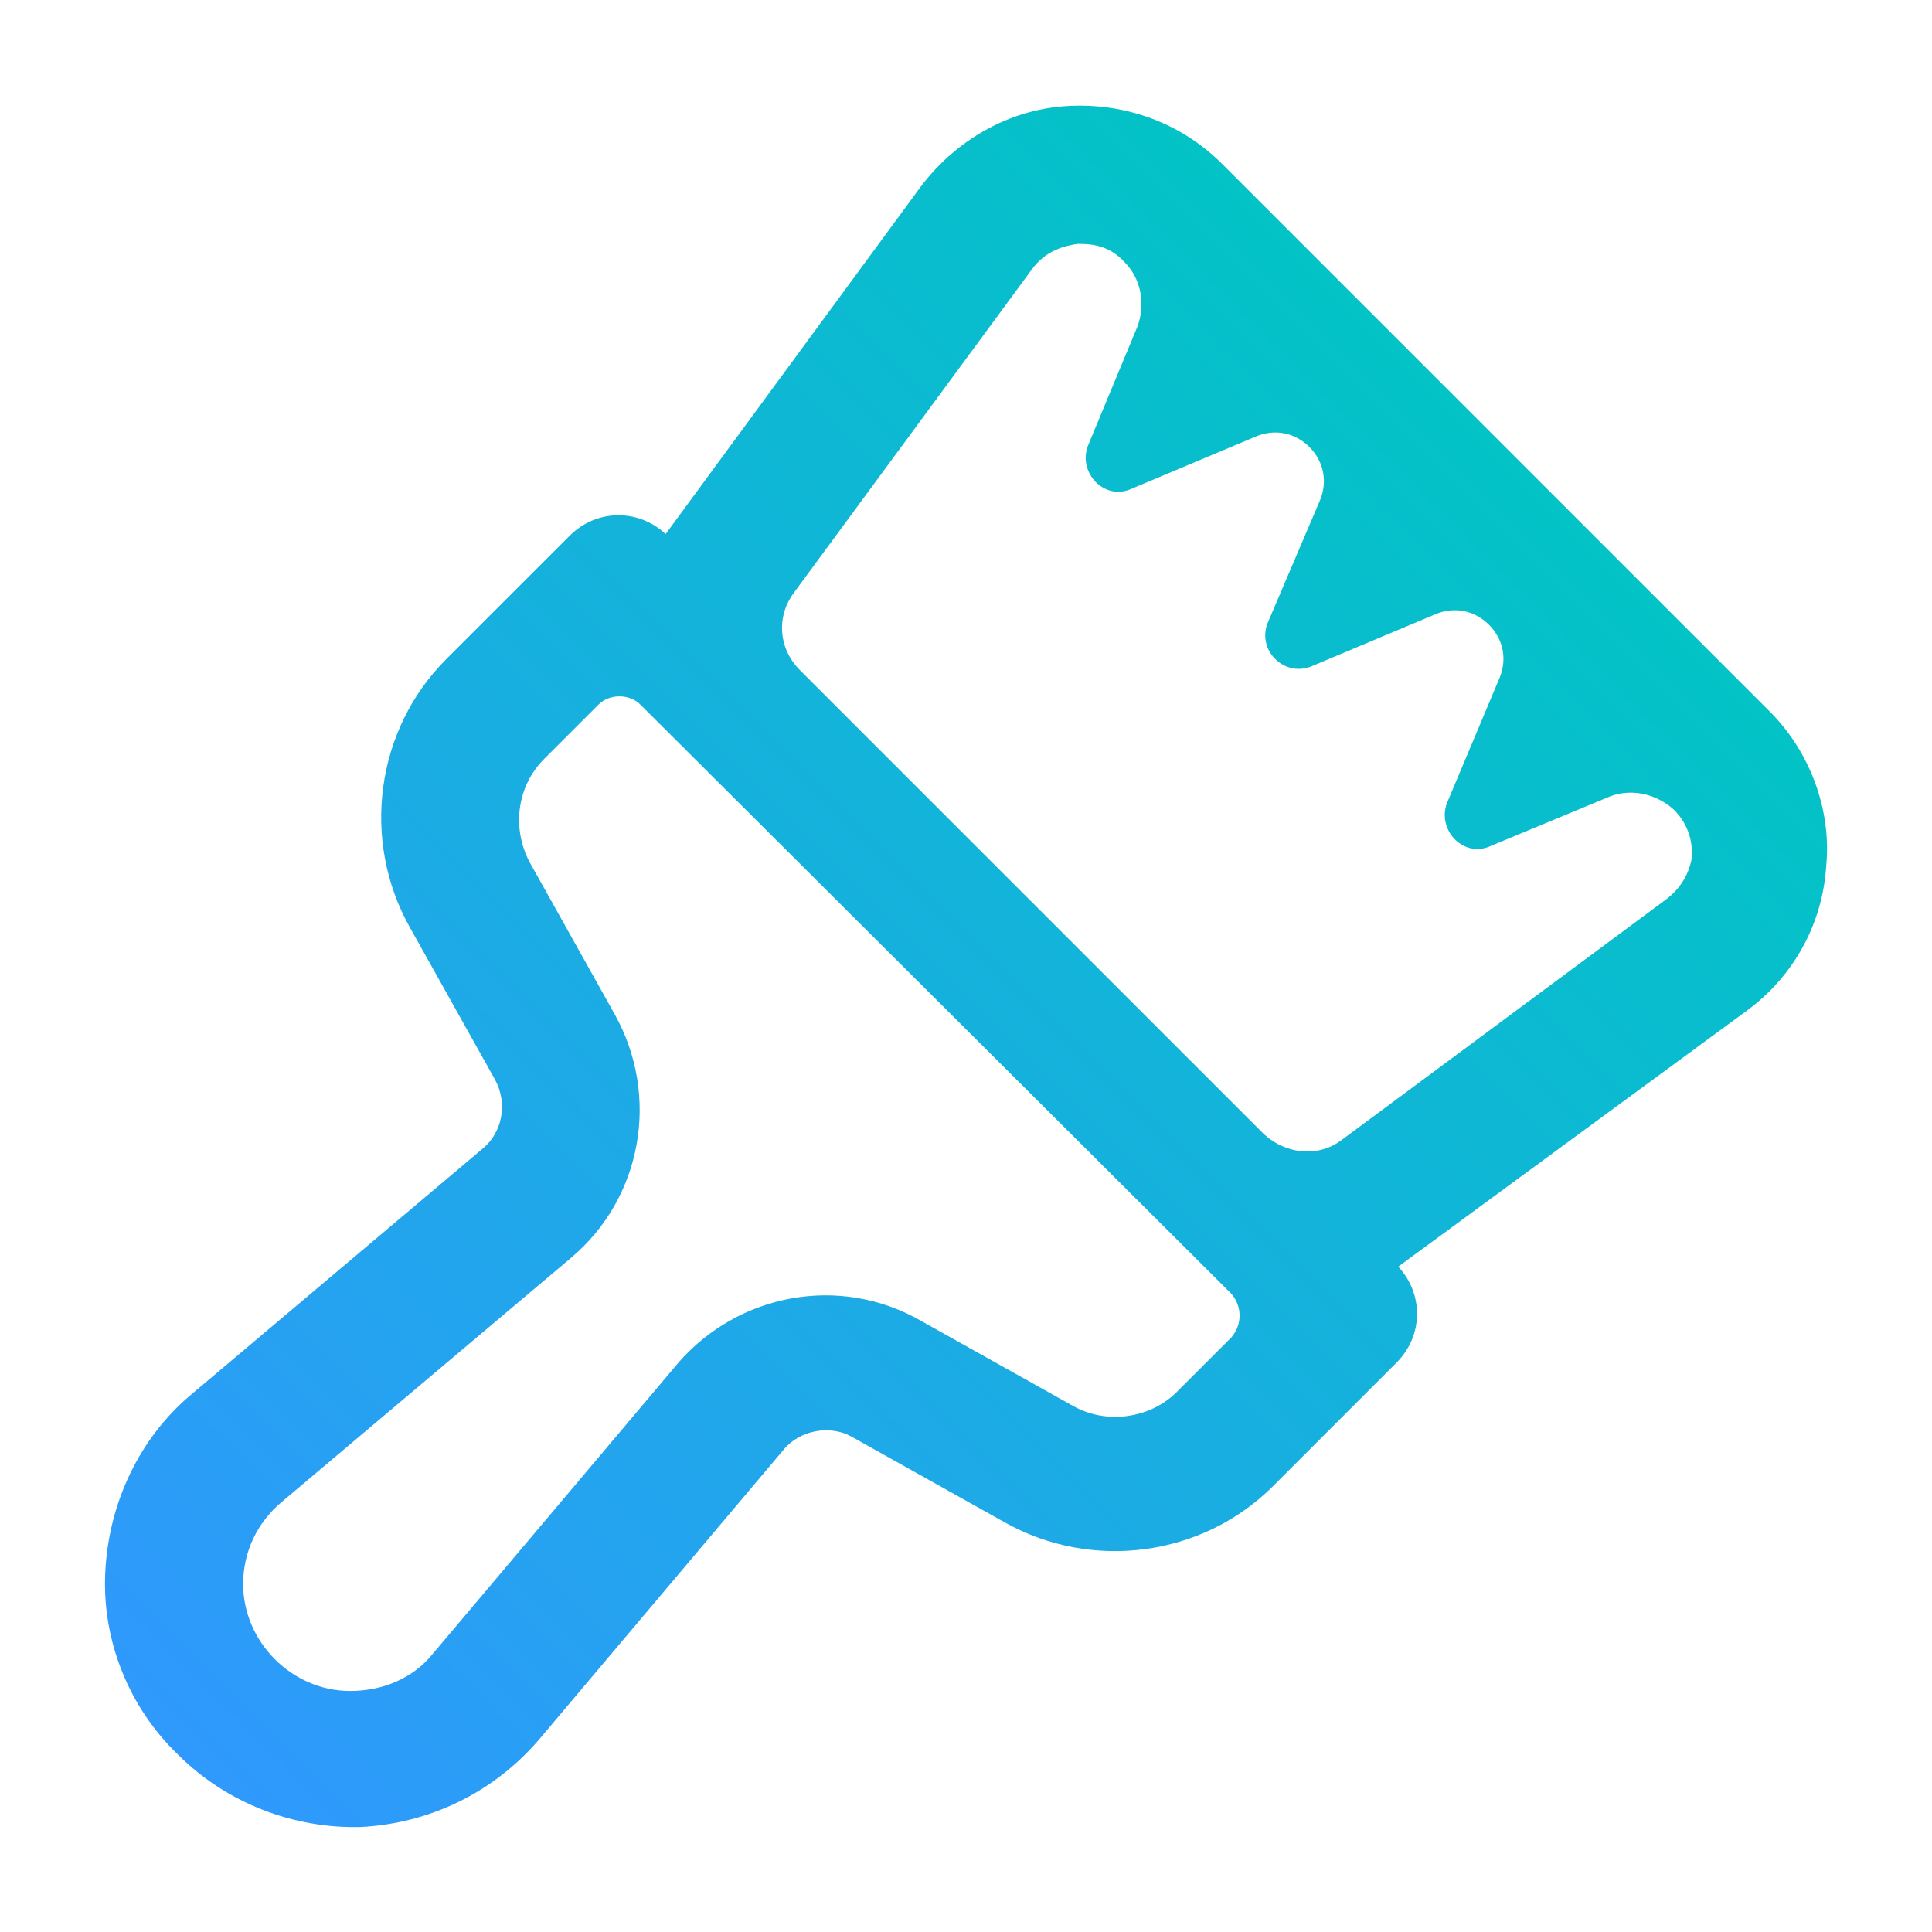 <?xml version="1.0" encoding="UTF-8" standalone="no"?><svg xmlns="http://www.w3.org/2000/svg" xmlns:xlink="http://www.w3.org/1999/xlink" style="isolation:isolate" viewBox="0 0 1024 1024" width="1024pt" height="1024pt"><linearGradient id="a" x1="0.842" y1="0.159" x2="0.018" y2="0.983" gradientTransform="matrix(912.714,0,0,912.378,55.643,56)" gradientUnits="userSpaceOnUse"><stop offset="0%" stop-opacity="1" style="stop-color:#00c5c3"/><stop offset="100%" stop-opacity="1" style="stop-color:#3197ff"/></linearGradient><path d="m938.13 377.24-290.26-290.26c-22.108-22.107-51.902-32.679-82.657-30.754-30.754 1.921-58.627 18.262-76.889 42.29l-135.52 184.54c-14.417-13.456-36.524-13.456-50.941 0.96l-65.358 65.358c-37.485 37.485-45.171 96.112-19.222 142.25l45.171 80.734c6.726 12.496 3.845 27.874-6.727 36.524l-153.78 129.75c-27.874 23.067-44.211 57.667-46.136 94.19-1.921 36.524 12.497 72.084 38.445 97.073 25.949 25.948 61.513 39.405 97.073 38.445 36.525-1.921 70.164-18.263 94.19-46.136l129.75-153.78c8.651-10.572 24.989-13.457 36.525-6.727l80.734 45.171c46.135 25.949 104.76 18.262 142.25-19.222l65.357-65.358c14.417-14.417 14.417-36.524 0.961-50.941l184.54-135.52c24.988-18.262 40.365-46.135 42.29-76.889 2.882-29.794-8.651-60.553-29.794-81.696h1e-3zm-285.45 331.59-28.833 28.834c-14.417 14.416-37.485 17.301-54.783 7.69l-80.734-45.171c-43.25-24.992-97.073-14.42-128.79 22.104l-129.75 153.78c-10.572 13.457-26.913 20.183-44.211 20.183-30.754 0-56.707-25.949-56.707-56.707 0-17.302 7.69-32.679 20.183-43.25l153.78-129.75c37.485-31.718 47.096-85.539 23.068-128.79l-45.171-80.734c-9.611-18.262-6.727-40.365 7.69-54.782l28.834-28.834c5.766-5.766 16.337-5.766 22.107 0l313.32 312.36c5.766 6.727 5.766 16.338 0 23.068l-6e-3 -2e-3zm229.71-231.63-171.08 126.87c-12.497 9.611-29.794 7.69-41.33-2.885l-246.05-246.05c-11.532-11.531-12.496-28.833-2.885-41.329l125.91-171.08c7.69-10.571 18.262-12.496 24.028-13.456 5.766 0 16.338 0 24.989 9.611 8.65 8.651 11.531 22.107 6.726 34.599l-25.949 62.473c-5.766 14.417 8.651 29.794 23.068 23.068l66.318-27.873c9.611-3.846 20.183-1.921 27.874 5.766 7.69 7.69 9.611 18.262 5.766 27.873l-27.874 65.36c-5.766 14.417 8.651 28.834 23.068 23.068l66.318-27.873c9.611-3.846 20.183-1.921 27.873 5.766 7.691 7.69 9.612 18.262 5.767 27.873l-27.874 66.318c-5.766 14.417 8.651 29.794 23.068 23.068l62.473-25.949c11.532-4.805 24.988-1.921 34.599 6.727 9.611 9.611 9.611 20.182 9.611 24.988-0.96 5.766-3.845 15.377-14.416 23.068l1e-3 -2e-3z" fill="url(#a)"/></svg>
